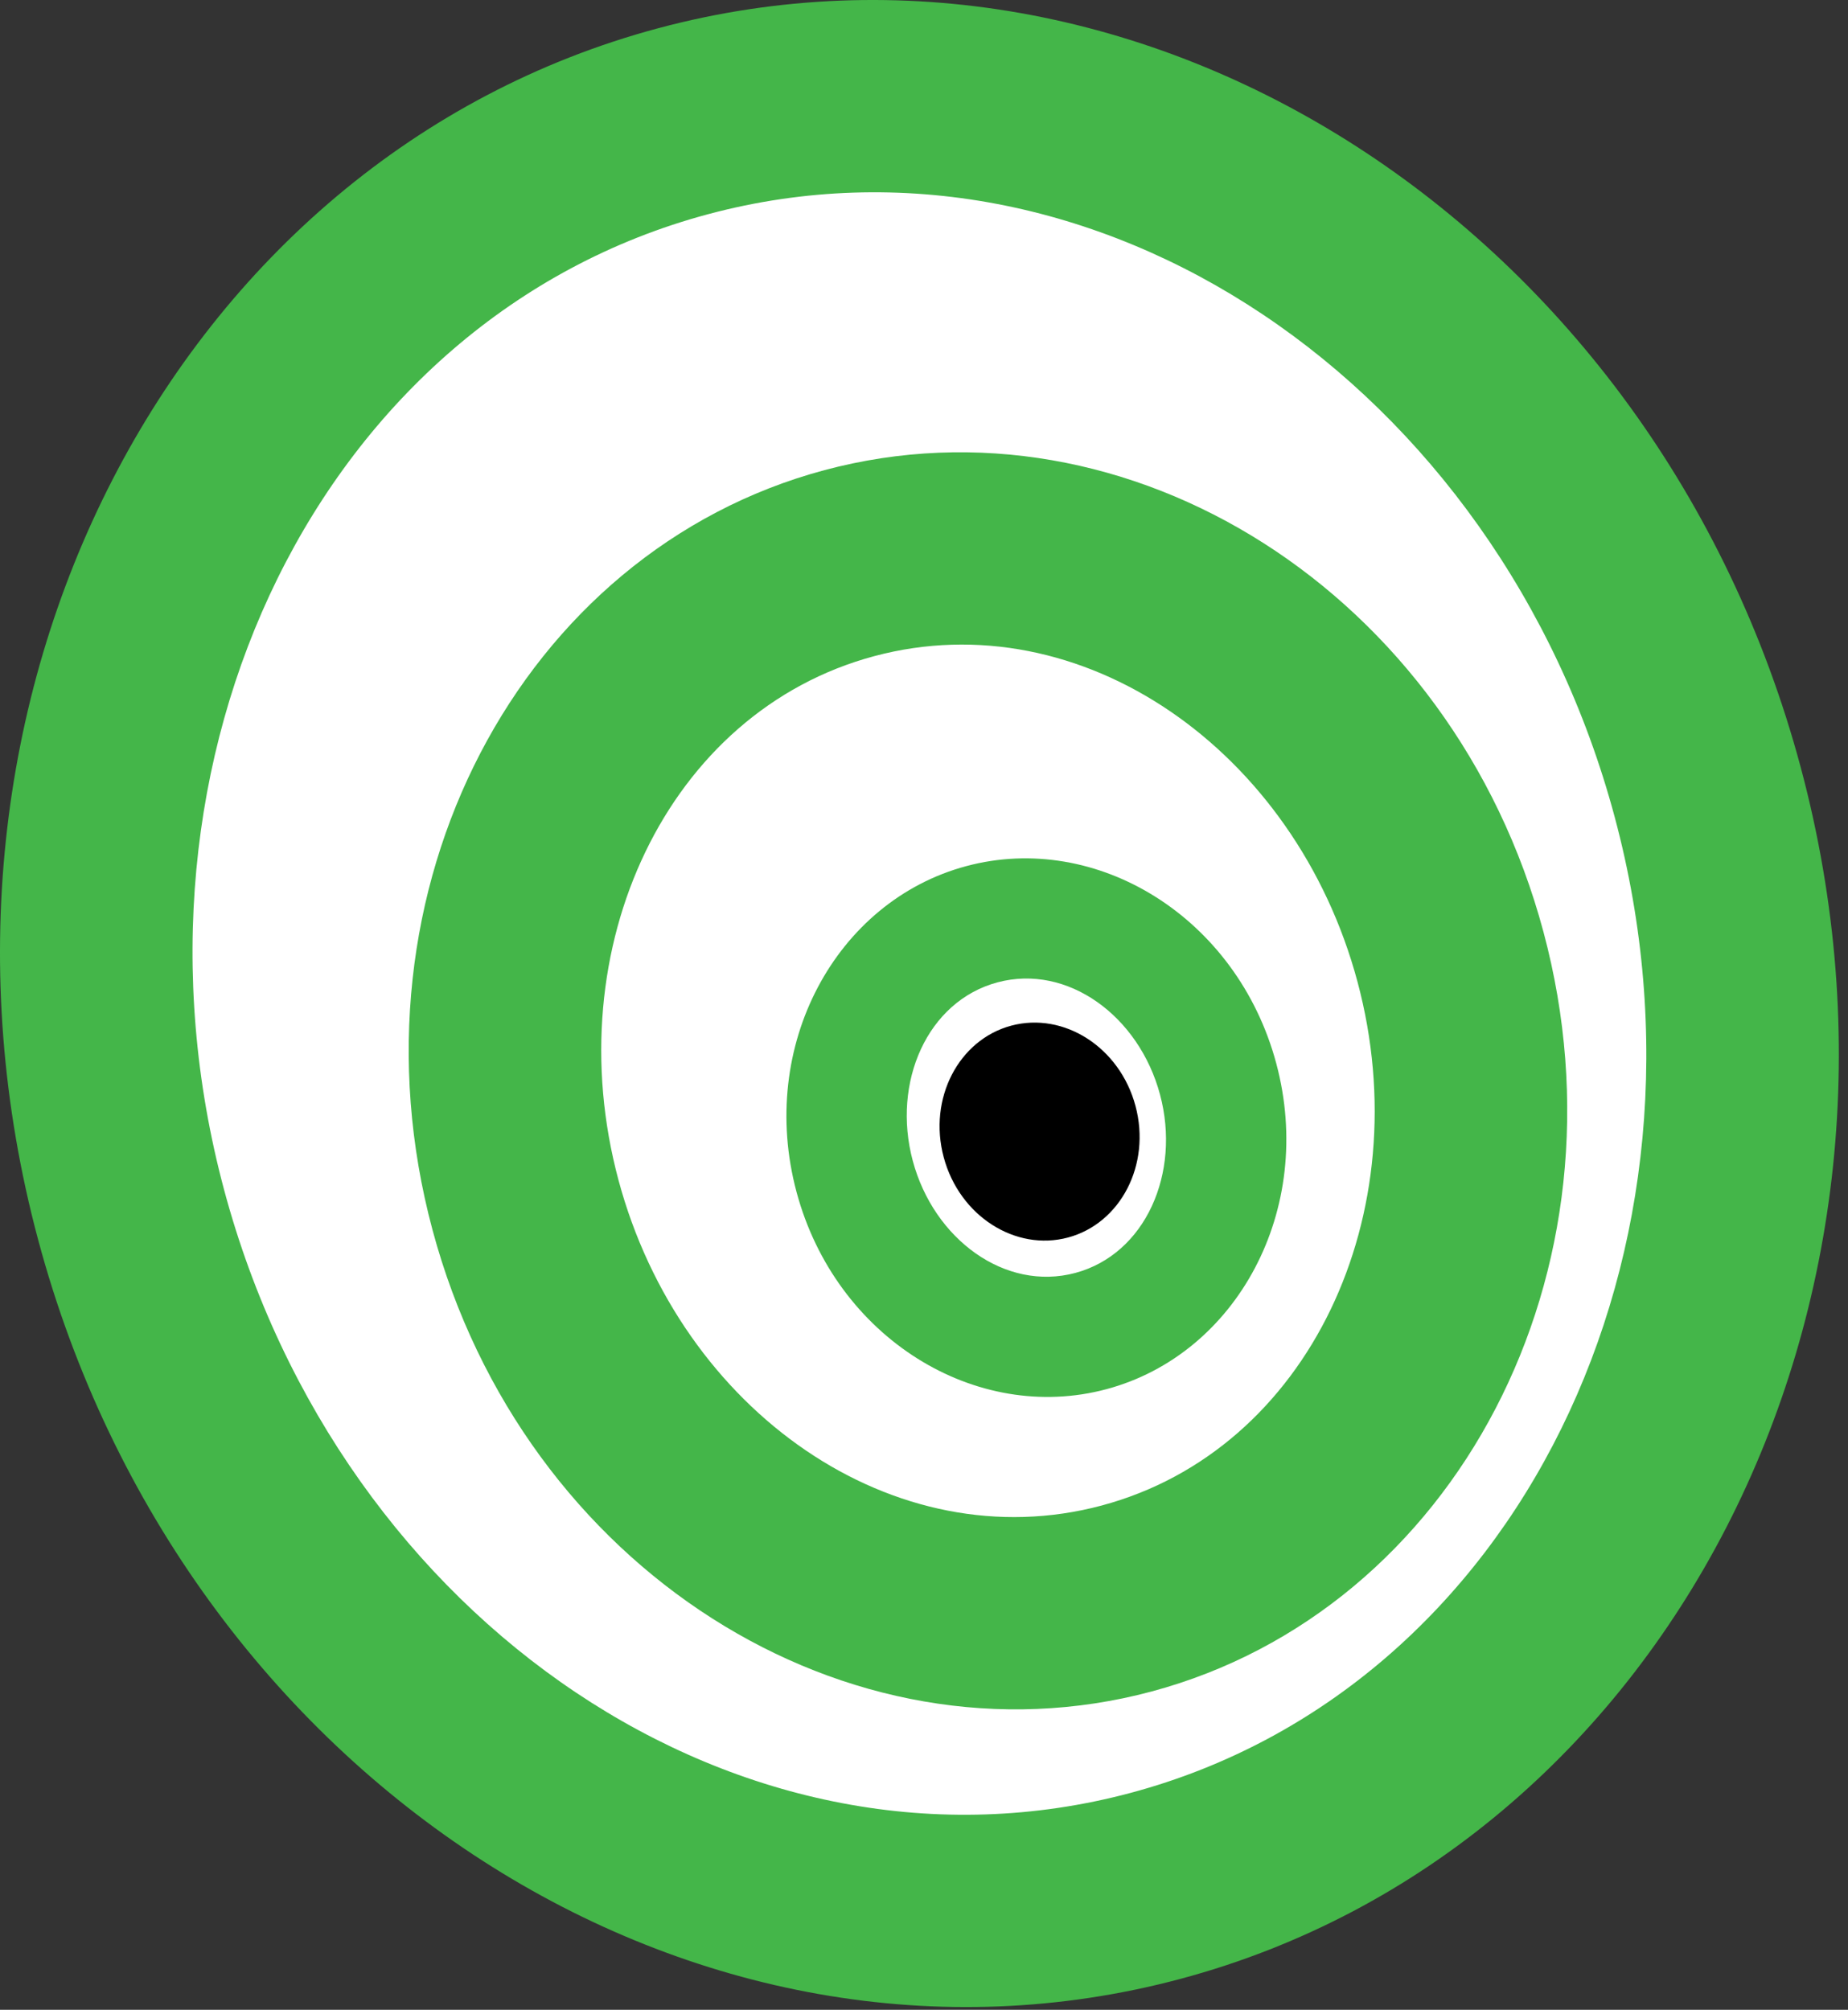 <?xml version="1.0" encoding="UTF-8" standalone="no"?>
<!DOCTYPE svg PUBLIC "-//W3C//DTD SVG 1.1//EN" "http://www.w3.org/Graphics/SVG/1.1/DTD/svg11.dtd">
<svg width="100%" height="100%" viewBox="0 0 160 174" version="1.1" xmlns="http://www.w3.org/2000/svg" xmlns:xlink="http://www.w3.org/1999/xlink" xml:space="preserve" xmlns:serif="http://www.serif.com/" style="fill-rule:evenodd;clip-rule:evenodd;stroke-linejoin:round;stroke-miterlimit:2;">
    <rect x="0" y="0" width="160" height="174" fill="#333333" stroke="none"/>
    <g transform="matrix(1,0,0,1,-75.414,-75.425)">
        <path d="M175.485,238.689C213.154,228.596 234.566,186.175 223.27,144.018C211.974,101.86 172.22,75.829 134.551,85.922C96.881,96.016 75.47,138.437 86.766,180.594C98.062,222.751 137.815,248.783 175.485,238.689Z" style="fill:white;"/>
        <path d="M177.642,246.74C135.791,257.954 91.265,229.587 78.715,182.751C66.165,135.915 90.543,89.085 132.394,77.871C174.244,66.658 218.771,95.023 231.321,141.861C243.871,188.697 219.492,235.527 177.642,246.74ZM173.328,230.638C206.817,221.665 225.262,183.655 215.219,146.175C205.176,108.695 170.198,85 136.708,93.973C103.218,102.947 84.774,140.957 94.817,178.437C104.86,215.916 139.837,239.612 173.328,230.638Z" style="fill:rgb(68,182,73);"/>
        <path d="M175.118,221.866C148.835,228.908 120.737,211.3 112.855,181.885C104.973,152.471 120.502,123.173 146.786,116.13C173.069,109.087 201.167,126.695 209.049,156.111C216.931,185.525 201.402,214.824 175.118,221.866ZM170.804,205.764C188.727,200.962 198.322,180.483 192.947,160.425C187.572,140.366 169.024,127.429 151.1,132.232C133.177,137.034 123.582,157.512 128.957,177.571C134.332,197.629 152.881,210.566 170.804,205.764Z" style="fill:rgb(68,182,73);"/>
        <path d="M171.211,195.693C159.912,198.721 147.765,191.261 144.376,178.615C140.988,165.971 147.777,153.436 159.077,150.409C170.376,147.381 182.523,154.841 185.912,167.487C189.3,180.131 182.509,192.666 171.211,195.693ZM168.515,185.629C174.587,184.001 177.668,176.98 175.848,170.184C174.026,163.386 167.847,158.846 161.773,160.473C155.7,162.101 152.62,169.122 154.44,175.918C156.262,182.716 162.441,187.256 168.515,185.629Z" style="fill:rgb(68,182,73);"/>
        <path d="M167.611,181.559C171.638,180.48 173.927,175.945 172.719,171.438C171.512,166.931 167.262,164.148 163.235,165.227C159.207,166.306 156.918,170.841 158.126,175.348C159.334,179.855 163.584,182.638 167.611,181.559Z"/>
        <path d="M167.88,182.564C163.332,183.782 158.486,180.708 157.121,175.617C155.757,170.526 158.416,165.441 162.966,164.222C167.515,163.004 172.36,166.078 173.724,171.169C175.088,176.26 172.429,181.345 167.88,182.564ZM167.342,180.554C170.847,179.615 172.766,175.631 171.714,171.707C170.664,167.784 167.01,165.292 163.504,166.232C159.998,167.171 158.079,171.155 159.131,175.079C160.182,179.002 163.836,181.494 167.342,180.554Z"/>
    </g>
</svg>
